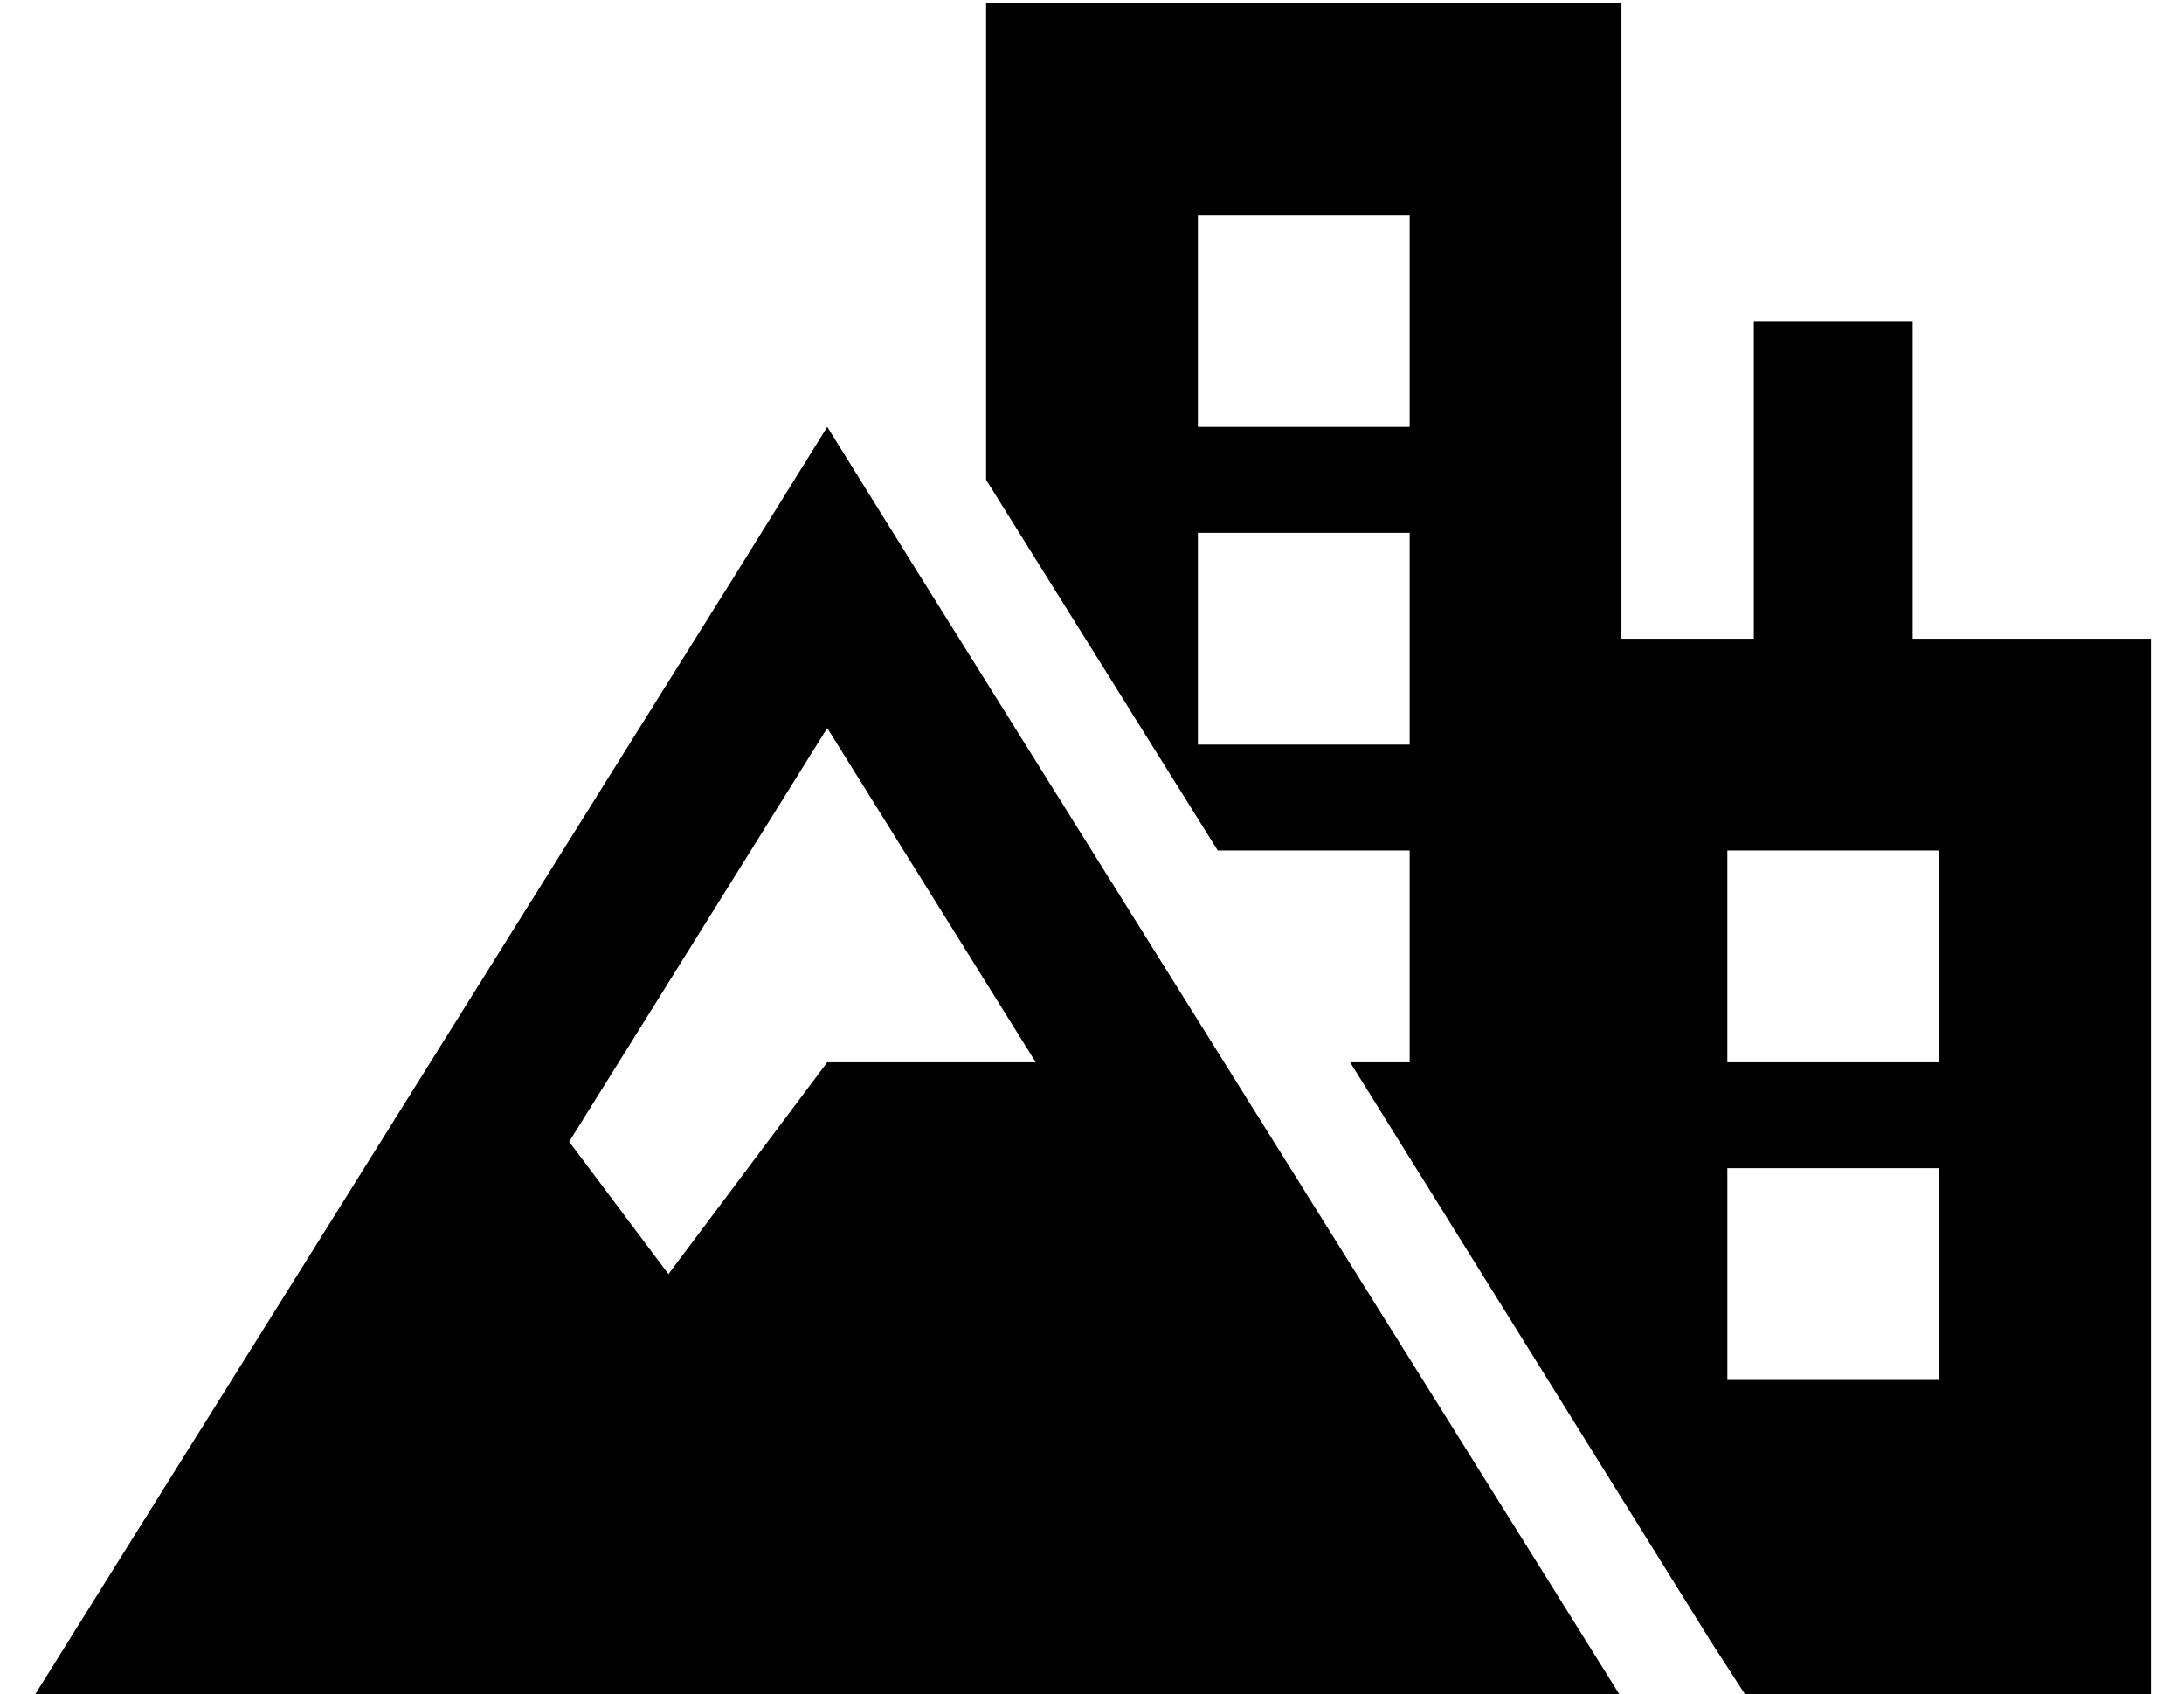 <?xml version="1.0" standalone="no"?>
<!DOCTYPE svg PUBLIC "-//W3C//DTD SVG 1.1//EN" "http://www.w3.org/Graphics/SVG/1.1/DTD/svg11.dtd" >
<svg xmlns="http://www.w3.org/2000/svg" xmlns:xlink="http://www.w3.org/1999/xlink" version="1.1" viewBox="-10 -40 660 512">
   <path fill="currentColor"
d="M288 -39v144v-144v144l70 112v0h58v0v64v0h-18v0l109 175v0l11 17v0h122v0v-320v0h-72v0v-72v0v-24v0h-48v0v24v0v72v0h-40v0v-192v0h-192v0zM352 25h64h-64h64v64v0h-64v0v-64v0zM416 121v64v-64v64h-64v0v-64v0h64v0zM576 217v64v-64v64h-64v0v-64v0h64v0zM512 313h64
h-64h64v64v0h-64v0v-64v0zM480 473l-30 -48l30 48l-30 -48l-182 -291v0l-28 -45v0l-28 45v0l-182 291v0l-30 48v0h57h423zM240 180l63 101l-63 -101l63 101h-63v0l-48 64v0l-30 -40v0l78 -125v0z" />
</svg>
